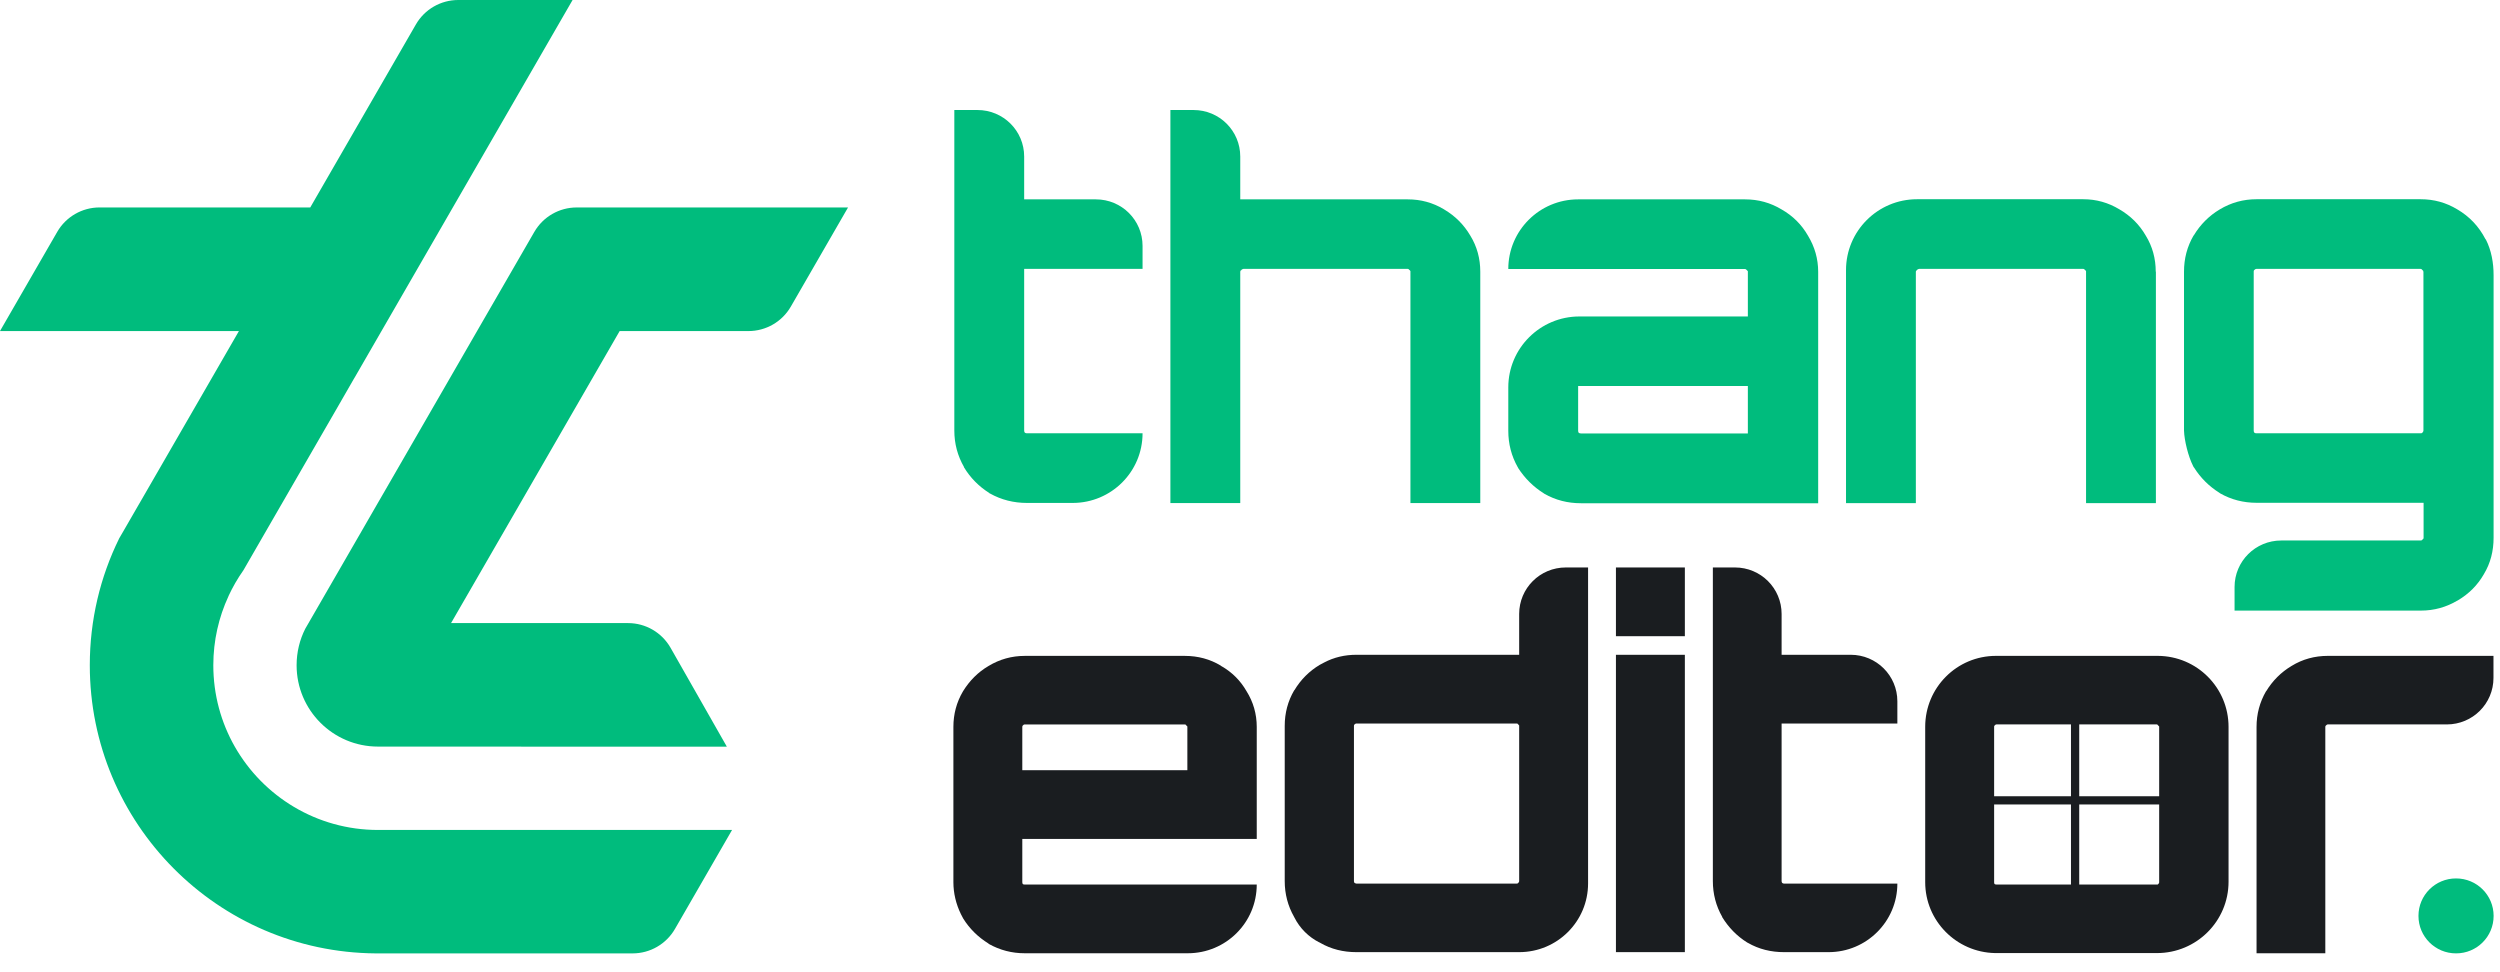 <svg width="126" height="49" viewBox="0 0 126 49" fill="none" xmlns="http://www.w3.org/2000/svg">
<path d="M36.896 41.83L34.018 46.818C33.578 47.581 32.764 48.051 31.883 48.051H18.928C10.963 47.986 4.526 41.509 4.526 33.528C4.526 31.242 5.054 29.076 5.999 27.152V27.148L6.235 26.743L7.002 25.414L7.007 25.407L9.831 20.515L12.042 16.685H0L2.884 11.687C3.324 10.925 4.138 10.455 5.018 10.455H15.637L20.961 1.232C21.401 0.47 22.215 0 23.095 0H28.858L22.823 10.455L19.227 16.685L17.862 19.05H17.86L17.017 20.515L13.421 26.743L12.269 28.739L12.263 28.748C11.977 29.154 11.726 29.588 11.515 30.044V30.05C11.025 31.107 10.751 32.286 10.751 33.528C10.751 35.019 11.144 36.419 11.831 37.627C11.832 37.629 11.832 37.63 11.834 37.632C13.264 40.139 15.96 41.83 19.052 41.83H36.896Z" fill="#00BC7D"/>
<path d="M24.904 27.644L22.733 31.404H31.655C32.54 31.404 33.358 31.879 33.796 32.648L36.634 37.633H26.266C26.266 37.633 26.268 37.63 26.27 37.628H19.05C16.785 37.628 14.949 35.792 14.949 33.529C14.949 32.866 15.106 32.238 15.387 31.685L15.55 31.404L15.613 31.294L18.24 26.744L19.113 25.229H19.114L21.834 20.516L22.472 19.411L24.044 16.686L26.93 11.688C27.371 10.926 28.184 10.456 29.064 10.456H42.741L39.857 15.454C39.417 16.216 38.603 16.686 37.723 16.686H31.23L29.019 20.516L28.076 22.15L25.424 26.744L24.904 27.644Z" fill="#00BC7D"/>
<path d="M125.269 12.058C124.94 11.417 124.461 10.909 123.842 10.549C123.285 10.213 122.674 10.041 122 10.041H113.728C113.061 10.041 112.442 10.213 111.87 10.557C111.337 10.877 110.897 11.315 110.568 11.863H110.56C110.231 12.425 110.074 13.035 110.074 13.692V21.698C110.09 22.214 110.294 23.019 110.529 23.48L110.56 23.543L110.576 23.558C110.905 24.082 111.337 24.512 111.862 24.84L111.893 24.864C112.458 25.184 113.069 25.341 113.736 25.341H122.149V27.123V27.131C122.149 27.131 122.141 27.147 122.125 27.162L122.101 27.186L122.078 27.209C122.078 27.209 122.054 27.225 122.054 27.233H122.039C122.039 27.233 122.031 27.241 122.015 27.241H114.975C113.673 27.241 112.622 28.288 112.622 29.586V30.774H122.015C122.682 30.774 123.293 30.602 123.858 30.266H123.866C123.866 30.266 123.881 30.251 123.889 30.251C124.438 29.922 124.869 29.492 125.183 28.945C125.52 28.39 125.677 27.772 125.677 27.1V13.872C125.677 13.246 125.567 12.621 125.285 12.066L125.269 12.058ZM122.141 13.692V21.698C122.141 21.698 122.141 21.76 122.086 21.807C122.07 21.831 122.054 21.831 122.054 21.831C122.047 21.831 122.031 21.838 122 21.838H113.728C113.681 21.838 113.649 21.831 113.618 21.807C113.595 21.776 113.587 21.745 113.587 21.698V13.692C113.587 13.692 113.587 13.645 113.595 13.637C113.595 13.637 113.595 13.63 113.618 13.606C113.665 13.559 113.697 13.551 113.728 13.551H122L122.023 13.559H122.039C122.039 13.559 122.047 13.575 122.062 13.583L122.086 13.606L122.109 13.63C122.109 13.63 122.125 13.653 122.133 13.653V13.669V13.692H122.141Z" fill="#00BC7D"/>
<path d="M108.657 13.692V25.357H105.137V13.669C105.137 13.669 105.137 13.661 105.129 13.653C105.129 13.653 105.121 13.653 105.113 13.63L105.082 13.606L105.058 13.583C105.058 13.583 105.043 13.567 105.035 13.559H105.027C105.027 13.559 105.011 13.551 104.996 13.551H96.724C96.724 13.551 96.669 13.559 96.614 13.606V13.622L96.591 13.63C96.583 13.645 96.575 13.653 96.567 13.653V13.669C96.567 13.669 96.559 13.684 96.559 13.692V25.357H93.039V13.614C93.039 11.644 94.638 10.041 96.622 10.041H104.996C105.654 10.041 106.258 10.213 106.815 10.549C107.371 10.87 107.826 11.315 108.148 11.878C108.485 12.425 108.649 13.035 108.649 13.692H108.657Z" fill="#00BC7D"/>
<path d="M91.126 11.885C90.805 11.322 90.358 10.877 89.793 10.556C89.237 10.22 88.625 10.048 87.951 10.048H79.538C77.594 10.048 76.018 11.619 76.018 13.558H87.951C87.966 13.558 87.974 13.566 87.974 13.566H87.99C87.99 13.566 87.998 13.582 88.013 13.589L88.037 13.613L88.061 13.636C88.061 13.636 88.076 13.66 88.084 13.66L88.092 13.675V15.95H79.601C77.625 15.95 76.018 17.553 76.018 19.523V21.712C76.018 22.369 76.174 22.979 76.496 23.55L76.511 23.565V23.581C76.849 24.105 77.28 24.535 77.805 24.863L77.837 24.886C78.401 25.207 79.013 25.363 79.679 25.363H91.636V13.699C91.636 13.05 91.463 12.44 91.126 11.885ZM88.092 21.845H79.679C79.632 21.845 79.609 21.837 79.569 21.814C79.546 21.783 79.538 21.751 79.538 21.704V19.453H88.092V21.845Z" fill="#00BC7D"/>
<path d="M74.606 13.691V25.356H71.086V13.668C71.086 13.668 71.086 13.66 71.078 13.652C71.078 13.652 71.07 13.652 71.063 13.629L71.031 13.605L70.984 13.558H70.976C70.976 13.558 70.961 13.551 70.953 13.551H62.673C62.673 13.551 62.618 13.558 62.563 13.605V13.621L62.54 13.629C62.532 13.644 62.524 13.652 62.517 13.652V13.668C62.517 13.668 62.509 13.684 62.509 13.691V25.356H58.988V5.545H60.157C61.458 5.545 62.509 6.593 62.509 7.89V10.048H70.953C71.604 10.048 72.215 10.212 72.772 10.548H72.78L72.795 10.564C73.344 10.885 73.783 11.33 74.105 11.877C74.442 12.425 74.606 13.035 74.606 13.691Z" fill="#00BC7D"/>
<path d="M51.618 13.551V21.697C51.618 21.744 51.626 21.767 51.649 21.806C51.689 21.83 51.712 21.838 51.759 21.838H57.585C57.585 23.776 56.009 25.348 54.064 25.348H51.759C51.093 25.348 50.465 25.192 49.893 24.871H49.877L49.862 24.848C49.336 24.519 48.905 24.081 48.584 23.55V23.534C48.262 22.971 48.098 22.361 48.098 21.697V5.545H49.266C50.567 5.545 51.618 6.593 51.618 7.89V10.048H55.233C56.534 10.048 57.585 11.096 57.585 12.393V13.551H51.618Z" fill="#00BC7D"/>
<path d="M81.443 28.6V32.063H84.917V28.6H81.443ZM95.627 36.465V35.346C95.627 34.049 94.576 33.001 93.275 33.001H89.793V30.945C89.793 29.647 88.743 28.6 87.441 28.6H86.328V44.408C86.328 45.049 86.485 45.658 86.798 46.206V46.221C87.12 46.745 87.535 47.175 88.061 47.504L88.092 47.519C88.649 47.84 89.26 47.988 89.919 47.988H92.161C94.074 47.988 95.627 46.44 95.627 44.533H89.919C89.88 44.533 89.856 44.525 89.825 44.501C89.801 44.47 89.793 44.447 89.793 44.408V36.465H95.627ZM81.443 33.001V47.988H84.917V33.001H81.443ZM117.321 33.056C116.671 33.056 116.051 33.22 115.494 33.564C114.969 33.877 114.538 34.307 114.216 34.838H114.209C113.887 35.394 113.73 35.995 113.73 36.636V48.043H117.196V36.636L117.204 36.59L117.227 36.566C117.227 36.566 117.274 36.527 117.282 36.519C117.29 36.519 117.298 36.511 117.321 36.511H123.319C124.621 36.511 125.671 35.464 125.671 34.166V33.056H117.321ZM108.705 33.056H100.598C98.622 33.056 97.03 34.659 97.03 36.629V44.462C97.03 46.409 98.598 47.996 100.551 48.035C100.59 48.035 100.613 48.035 100.621 48.035H108.712C110.704 48.035 112.319 46.425 112.319 44.439V44.259V36.636C112.319 34.659 110.727 33.064 108.752 33.056H108.705ZM108.822 36.636V44.462C108.822 44.462 108.822 44.494 108.814 44.501C108.814 44.509 108.807 44.525 108.775 44.556C108.76 44.572 108.752 44.572 108.752 44.58H100.621C100.621 44.58 100.558 44.58 100.527 44.556C100.504 44.525 100.504 44.494 100.504 44.462V36.636C100.504 36.636 100.504 36.59 100.511 36.59C100.511 36.59 100.511 36.582 100.527 36.566C100.558 36.535 100.574 36.527 100.582 36.519C100.59 36.519 100.598 36.511 100.621 36.511H108.705C108.705 36.511 108.72 36.519 108.728 36.519C108.736 36.519 108.744 36.519 108.752 36.543L108.799 36.59C108.799 36.59 108.814 36.605 108.822 36.613V36.636Z" fill="#1A1D20"/>
<path d="M76.566 30.945V33.001H68.365C67.784 33.001 67.235 33.126 66.734 33.392L66.514 33.509C65.989 33.822 65.558 34.252 65.236 34.791H65.228C64.907 35.339 64.75 35.941 64.75 36.582V44.408C64.75 45.049 64.907 45.658 65.22 46.206L65.236 46.237C65.51 46.784 65.957 47.23 66.506 47.504H66.522L66.538 47.519C67.094 47.84 67.706 47.988 68.365 47.988H76.566C78.487 47.988 80.039 46.44 80.039 44.525V28.6H78.918C77.616 28.6 76.566 29.647 76.566 30.945ZM76.566 44.408C76.566 44.408 76.558 44.439 76.558 44.447C76.558 44.455 76.542 44.47 76.519 44.501C76.503 44.517 76.495 44.525 76.487 44.525C76.487 44.525 76.472 44.533 76.44 44.533H68.365C68.365 44.533 68.302 44.525 68.27 44.501C68.247 44.47 68.239 44.447 68.239 44.408V36.582C68.239 36.582 68.247 36.543 68.247 36.535L68.27 36.511C68.27 36.511 68.317 36.472 68.325 36.472C68.333 36.465 68.341 36.465 68.365 36.465H76.472C76.472 36.465 76.479 36.472 76.495 36.488L76.542 36.535C76.542 36.535 76.558 36.55 76.558 36.558H76.566V44.408Z" fill="#1A1D20"/>
<path d="M63.34 42.282V36.637C63.34 35.988 63.167 35.379 62.822 34.831C62.516 34.3 62.093 33.877 61.56 33.573H61.552C61.552 33.573 61.536 33.557 61.529 33.549C60.987 33.221 60.376 33.057 59.725 33.057H51.642C50.991 33.057 50.379 33.229 49.823 33.565C49.29 33.877 48.866 34.307 48.537 34.839C48.208 35.394 48.051 35.996 48.051 36.637V44.463C48.051 45.018 48.184 45.566 48.427 46.066L48.545 46.292C48.866 46.809 49.297 47.231 49.815 47.551L49.838 47.575C50.395 47.887 50.999 48.044 51.642 48.044H59.866C61.787 48.044 63.34 46.496 63.34 44.58H51.642C51.61 44.58 51.579 44.58 51.548 44.557C51.532 44.526 51.524 44.494 51.524 44.463V42.282H63.34ZM51.524 36.637L51.532 36.59C51.532 36.59 51.532 36.583 51.548 36.567C51.579 36.536 51.595 36.528 51.602 36.52C51.61 36.52 51.626 36.512 51.642 36.512H59.725C59.725 36.512 59.741 36.52 59.749 36.52C59.757 36.52 59.764 36.52 59.772 36.544L59.796 36.567L59.819 36.59C59.819 36.59 59.835 36.606 59.843 36.614V38.819H51.524V36.637Z" fill="#1A1D20"/>
<path d="M123.788 44.273H123.78C122.737 44.273 121.891 45.117 121.891 46.158V46.165C121.891 47.206 122.737 48.05 123.78 48.05H123.788C124.832 48.05 125.678 47.206 125.678 46.165V46.158C125.678 45.117 124.832 44.273 123.788 44.273Z" fill="#00BC7D"/>
<path d="M104.793 35.293H104.377V45.394H104.793V35.293Z" fill="#1A1D20"/>
<path d="M109.645 40.545V40.131H99.515V40.545H109.645Z" fill="#1A1D20"/>
</svg>
